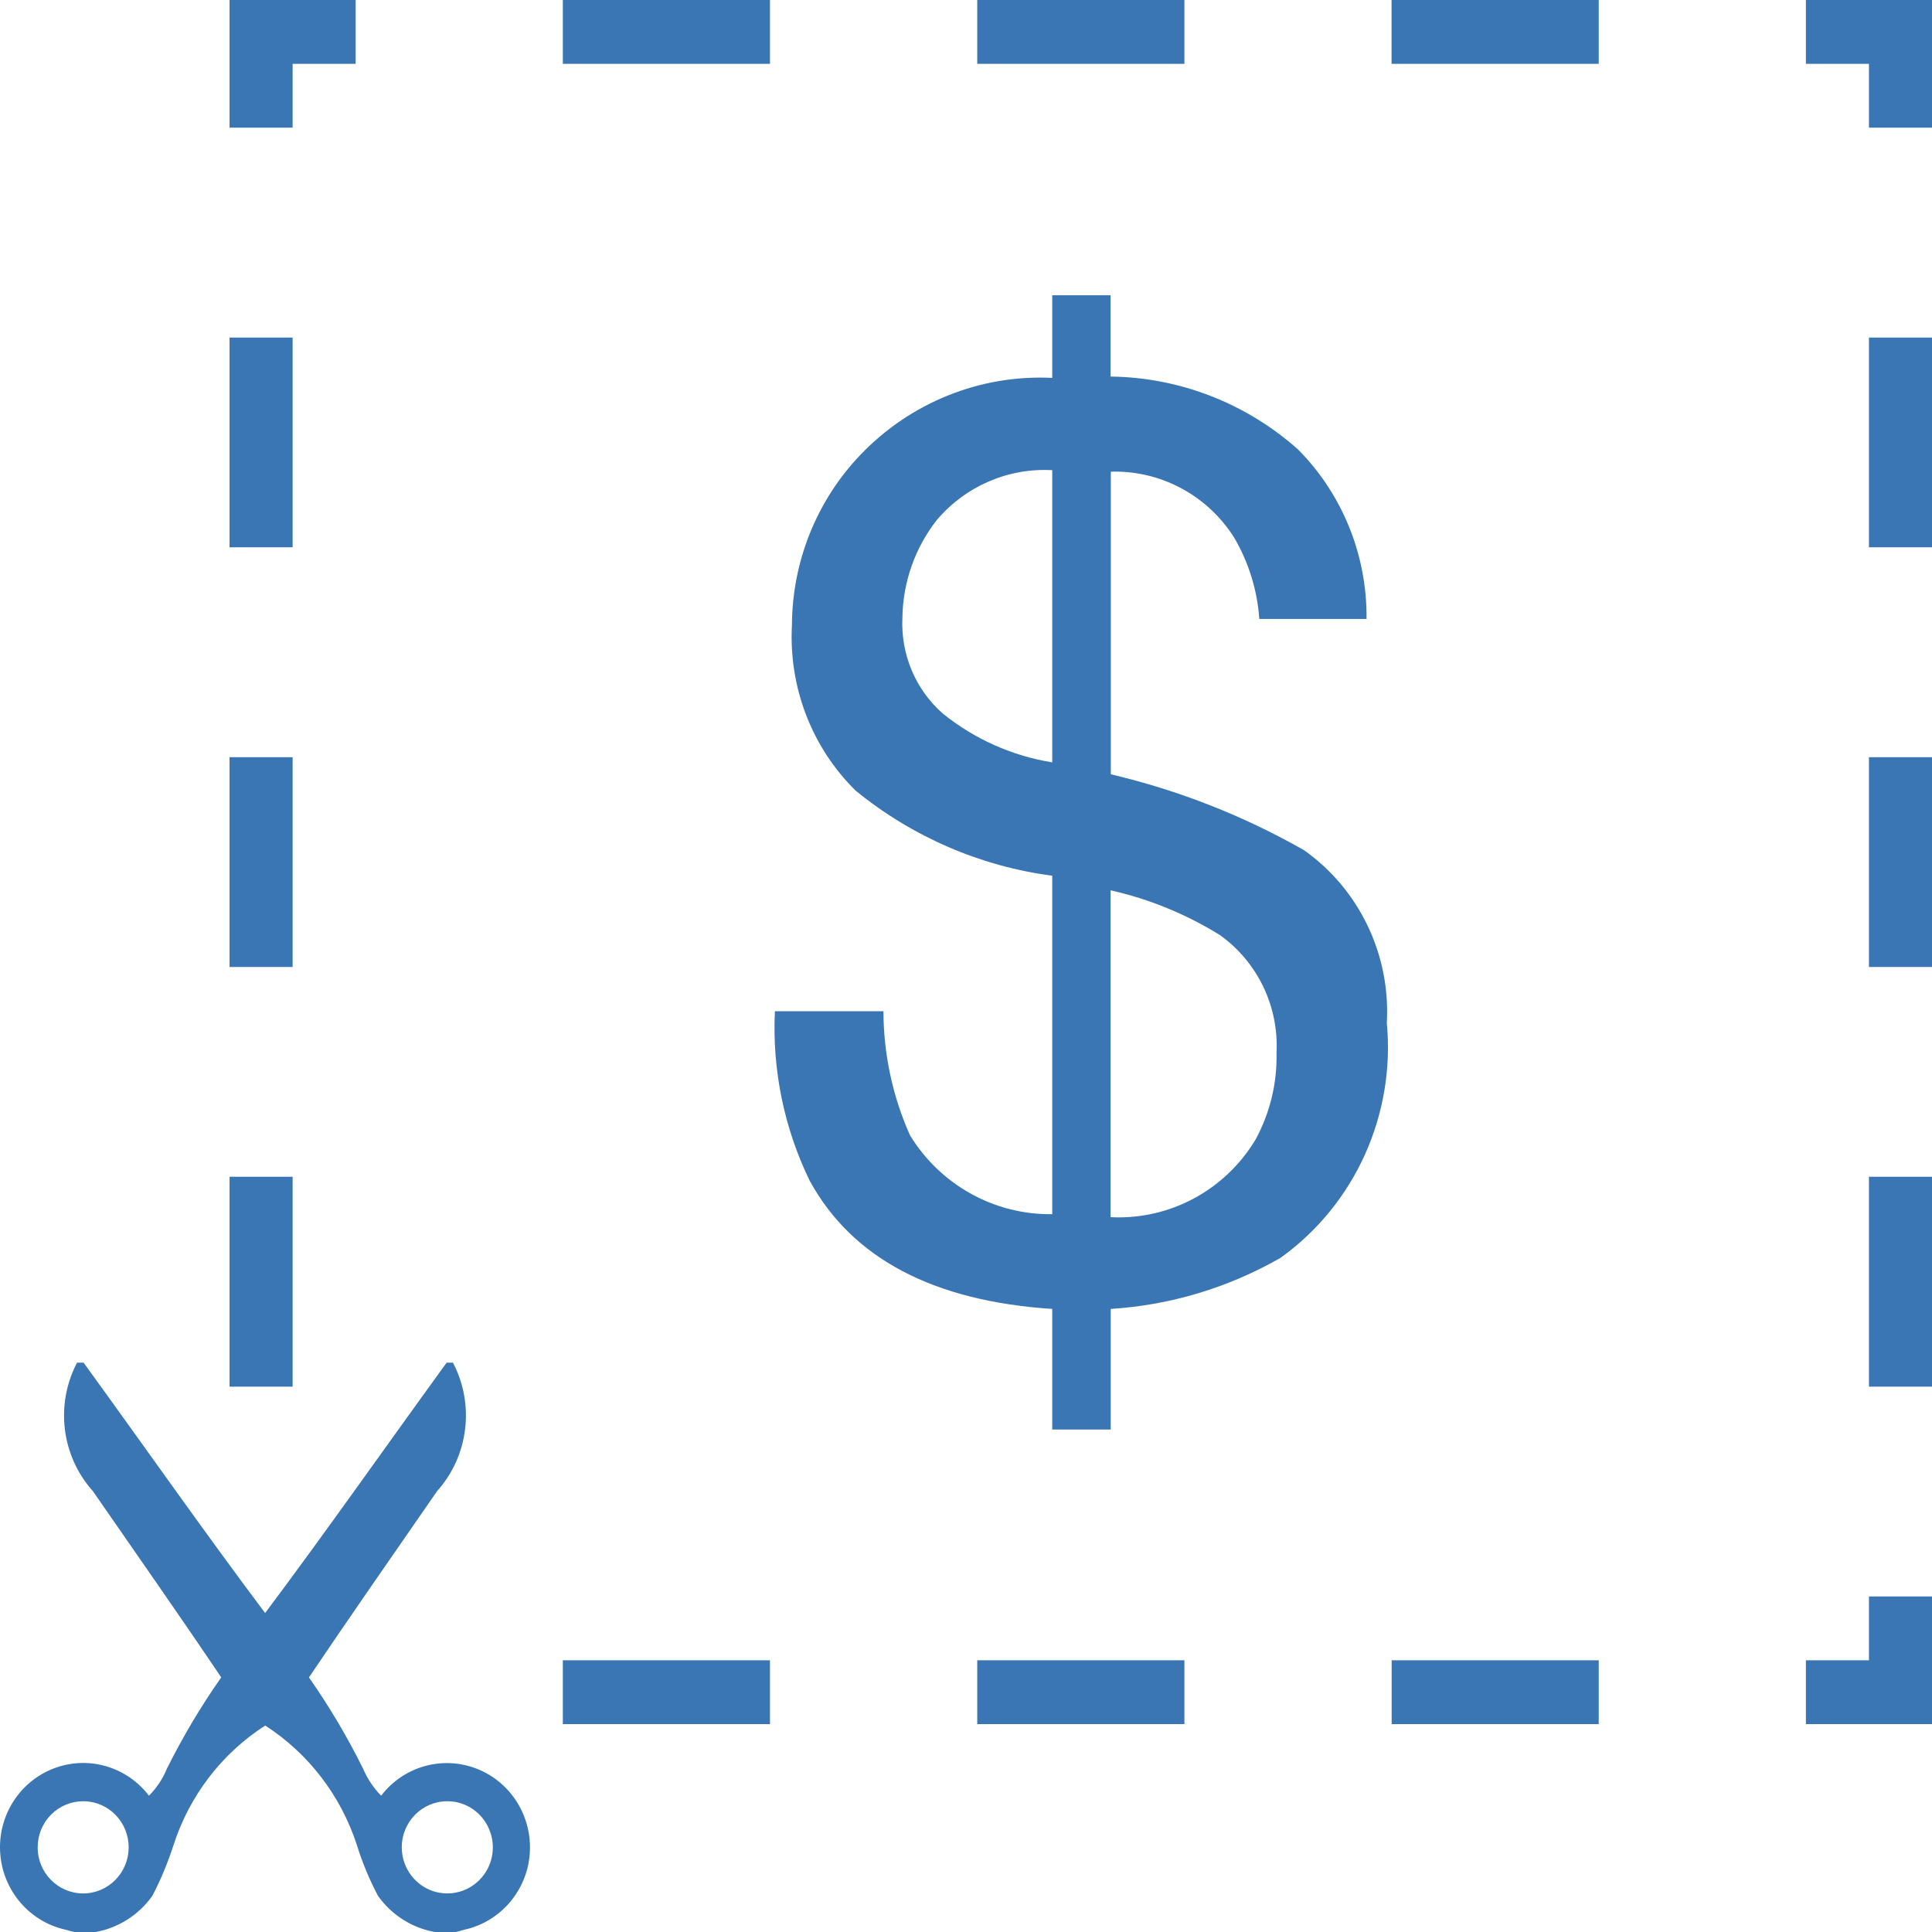 <?xml version="1.0" encoding="UTF-8"?>
<svg width="22px" height="22px" viewBox="0 0 22 22" version="1.1" xmlns="http://www.w3.org/2000/svg" xmlns:xlink="http://www.w3.org/1999/xlink">
    <!-- Generator: Sketch 58 (84663) - https://sketch.com -->
    <title>ic_couponBlue</title>
    <desc>Created with Sketch.</desc>
    <g id="Element-Sheet" stroke="none" stroke-width="1" fill="none" fill-rule="evenodd">
        <g transform="translate(-1120, -335)" id="ic_couponBlue">
            <g transform="translate(1119, 333)">
                <rect id="bounds" x="0" y="0" width="24" height="24"></rect>
                <path d="M22.282,15.4 L23,15.4 L23,17.79 L22.282,17.79 L22.282,15.4 Z M23,5.844 L22.282,5.844 L22.282,8.232 L23,8.232 L23,5.844 Z M23,20.179 L22.282,20.179 L22.282,20.906 L21.564,20.906 L21.564,21.633 L23,21.633 L23,20.179 Z M23,10.622 L22.282,10.622 L22.282,13.011 L23,13.011 L23,10.622 Z M22.282,3.454 L23,3.454 L23,2 L21.564,2 L21.564,2.727 L22.282,2.727 L22.282,3.454 Z M16.847,21.633 L19.205,21.633 L19.205,20.906 L16.847,20.906 L16.847,21.633 Z M4.332,2.727 L5.05,2.727 L5.05,2 L3.614,2 L3.614,3.454 L4.332,3.454 L4.332,2.727 Z M19.205,2 L16.846,2 L16.846,2.727 L19.205,2.727 L19.205,2 L19.205,2 Z M4.332,5.844 L3.614,5.844 L3.614,8.232 L4.332,8.232 L4.332,5.844 Z M1,23.035 C1,22.625 1.257,22.26 1.641,22.127 C2.024,21.994 2.448,22.123 2.696,22.448 C2.784,22.36 2.854,22.255 2.901,22.139 C3.081,21.778 3.287,21.431 3.519,21.101 C3.079,20.446 2.547,19.687 2.058,18.98 C1.699,18.58 1.627,17.995 1.877,17.517 L1.952,17.517 C2.641,18.466 3.316,19.431 4.019,20.368 C4.721,19.431 5.396,18.466 6.086,17.517 L6.158,17.517 C6.408,17.994 6.336,18.58 5.977,18.98 C5.487,19.687 4.956,20.451 4.518,21.101 C4.749,21.431 4.955,21.778 5.134,22.139 C5.183,22.254 5.253,22.359 5.34,22.448 C5.597,22.112 6.041,21.988 6.432,22.142 C6.822,22.296 7.066,22.692 7.032,23.115 C6.998,23.537 6.693,23.887 6.283,23.975 C6.252,23.985 6.22,23.993 6.188,24 L5.95,24 C5.69,23.953 5.458,23.805 5.304,23.588 C5.206,23.402 5.125,23.208 5.063,23.007 C4.88,22.446 4.512,21.966 4.02,21.649 C3.527,21.966 3.159,22.445 2.977,23.007 C2.913,23.207 2.832,23.402 2.735,23.588 C2.581,23.805 2.349,23.953 2.089,24 L1.846,24 C1.814,23.993 1.783,23.985 1.752,23.975 C1.314,23.881 1,23.489 1,23.035 L1,23.035 Z M5.575,23.035 C5.575,23.248 5.701,23.439 5.895,23.521 C6.089,23.602 6.312,23.557 6.46,23.407 C6.609,23.257 6.653,23.031 6.572,22.835 C6.492,22.638 6.303,22.51 6.093,22.511 C5.807,22.511 5.575,22.746 5.575,23.035 L5.575,23.035 Z M1.429,23.035 C1.428,23.325 1.66,23.56 1.946,23.561 C2.233,23.561 2.465,23.326 2.465,23.037 C2.466,22.747 2.234,22.511 1.948,22.511 C1.81,22.511 1.678,22.566 1.581,22.664 C1.484,22.762 1.429,22.896 1.429,23.035 L1.429,23.035 Z M4.332,15.4 L3.614,15.4 L3.614,17.79 L4.332,17.79 L4.332,15.4 Z M4.332,10.622 L3.614,10.622 L3.614,13.011 L4.332,13.011 L4.332,10.622 Z M7.409,21.633 L9.768,21.633 L9.768,20.906 L7.409,20.906 L7.409,21.633 Z M9.768,2 L7.409,2 L7.409,2.727 L9.768,2.727 L9.768,2 Z M12.982,15.826 L12.982,11.972 C12.161,11.864 11.386,11.528 10.742,11.002 C10.243,10.51 9.98,9.823 10.018,9.119 C10.021,8.395 10.3,7.7 10.797,7.18 C11.367,6.583 12.163,6.263 12.982,6.303 L12.982,5.362 L13.646,5.362 L13.646,6.288 C14.433,6.297 15.19,6.592 15.781,7.118 C16.287,7.628 16.569,8.325 16.561,9.048 L15.34,9.048 C15.317,8.721 15.219,8.403 15.053,8.121 C14.748,7.638 14.214,7.354 13.649,7.371 L13.649,10.817 C14.419,10.998 15.16,11.289 15.849,11.681 C16.479,12.127 16.836,12.872 16.792,13.649 C16.89,14.695 16.429,15.715 15.582,16.323 C14.989,16.663 14.328,16.862 13.648,16.905 L13.648,18.278 L12.982,18.278 L12.982,16.905 C11.627,16.816 10.706,16.33 10.221,15.447 C9.929,14.847 9.792,14.183 9.824,13.515 L11.06,13.515 C11.061,14.003 11.164,14.485 11.363,14.929 C11.71,15.495 12.324,15.835 12.982,15.826 L12.982,15.826 Z M13.646,15.86 C14.316,15.895 14.95,15.555 15.298,14.975 C15.461,14.674 15.544,14.335 15.536,13.991 C15.564,13.461 15.32,12.953 14.89,12.647 C14.506,12.409 14.086,12.237 13.646,12.138 L13.646,15.861 L13.646,15.861 L13.646,15.86 Z M12.982,10.681 L12.982,7.354 C12.48,7.326 11.995,7.536 11.668,7.921 C11.42,8.237 11.282,8.628 11.276,9.032 C11.255,9.45 11.426,9.855 11.739,10.128 C12.099,10.417 12.527,10.608 12.982,10.681 L12.982,10.681 Z M14.489,2 L12.128,2 L12.128,2.727 L14.487,2.727 L14.487,2 L14.489,2 Z M14.489,20.906 L12.128,20.906 L12.128,21.633 L14.487,21.633 L14.487,20.906 L14.489,20.906 Z" id="icon" fill="#3A76B3" fill-rule="nonzero"></path>
            </g>
        </g>
    </g>
</svg>